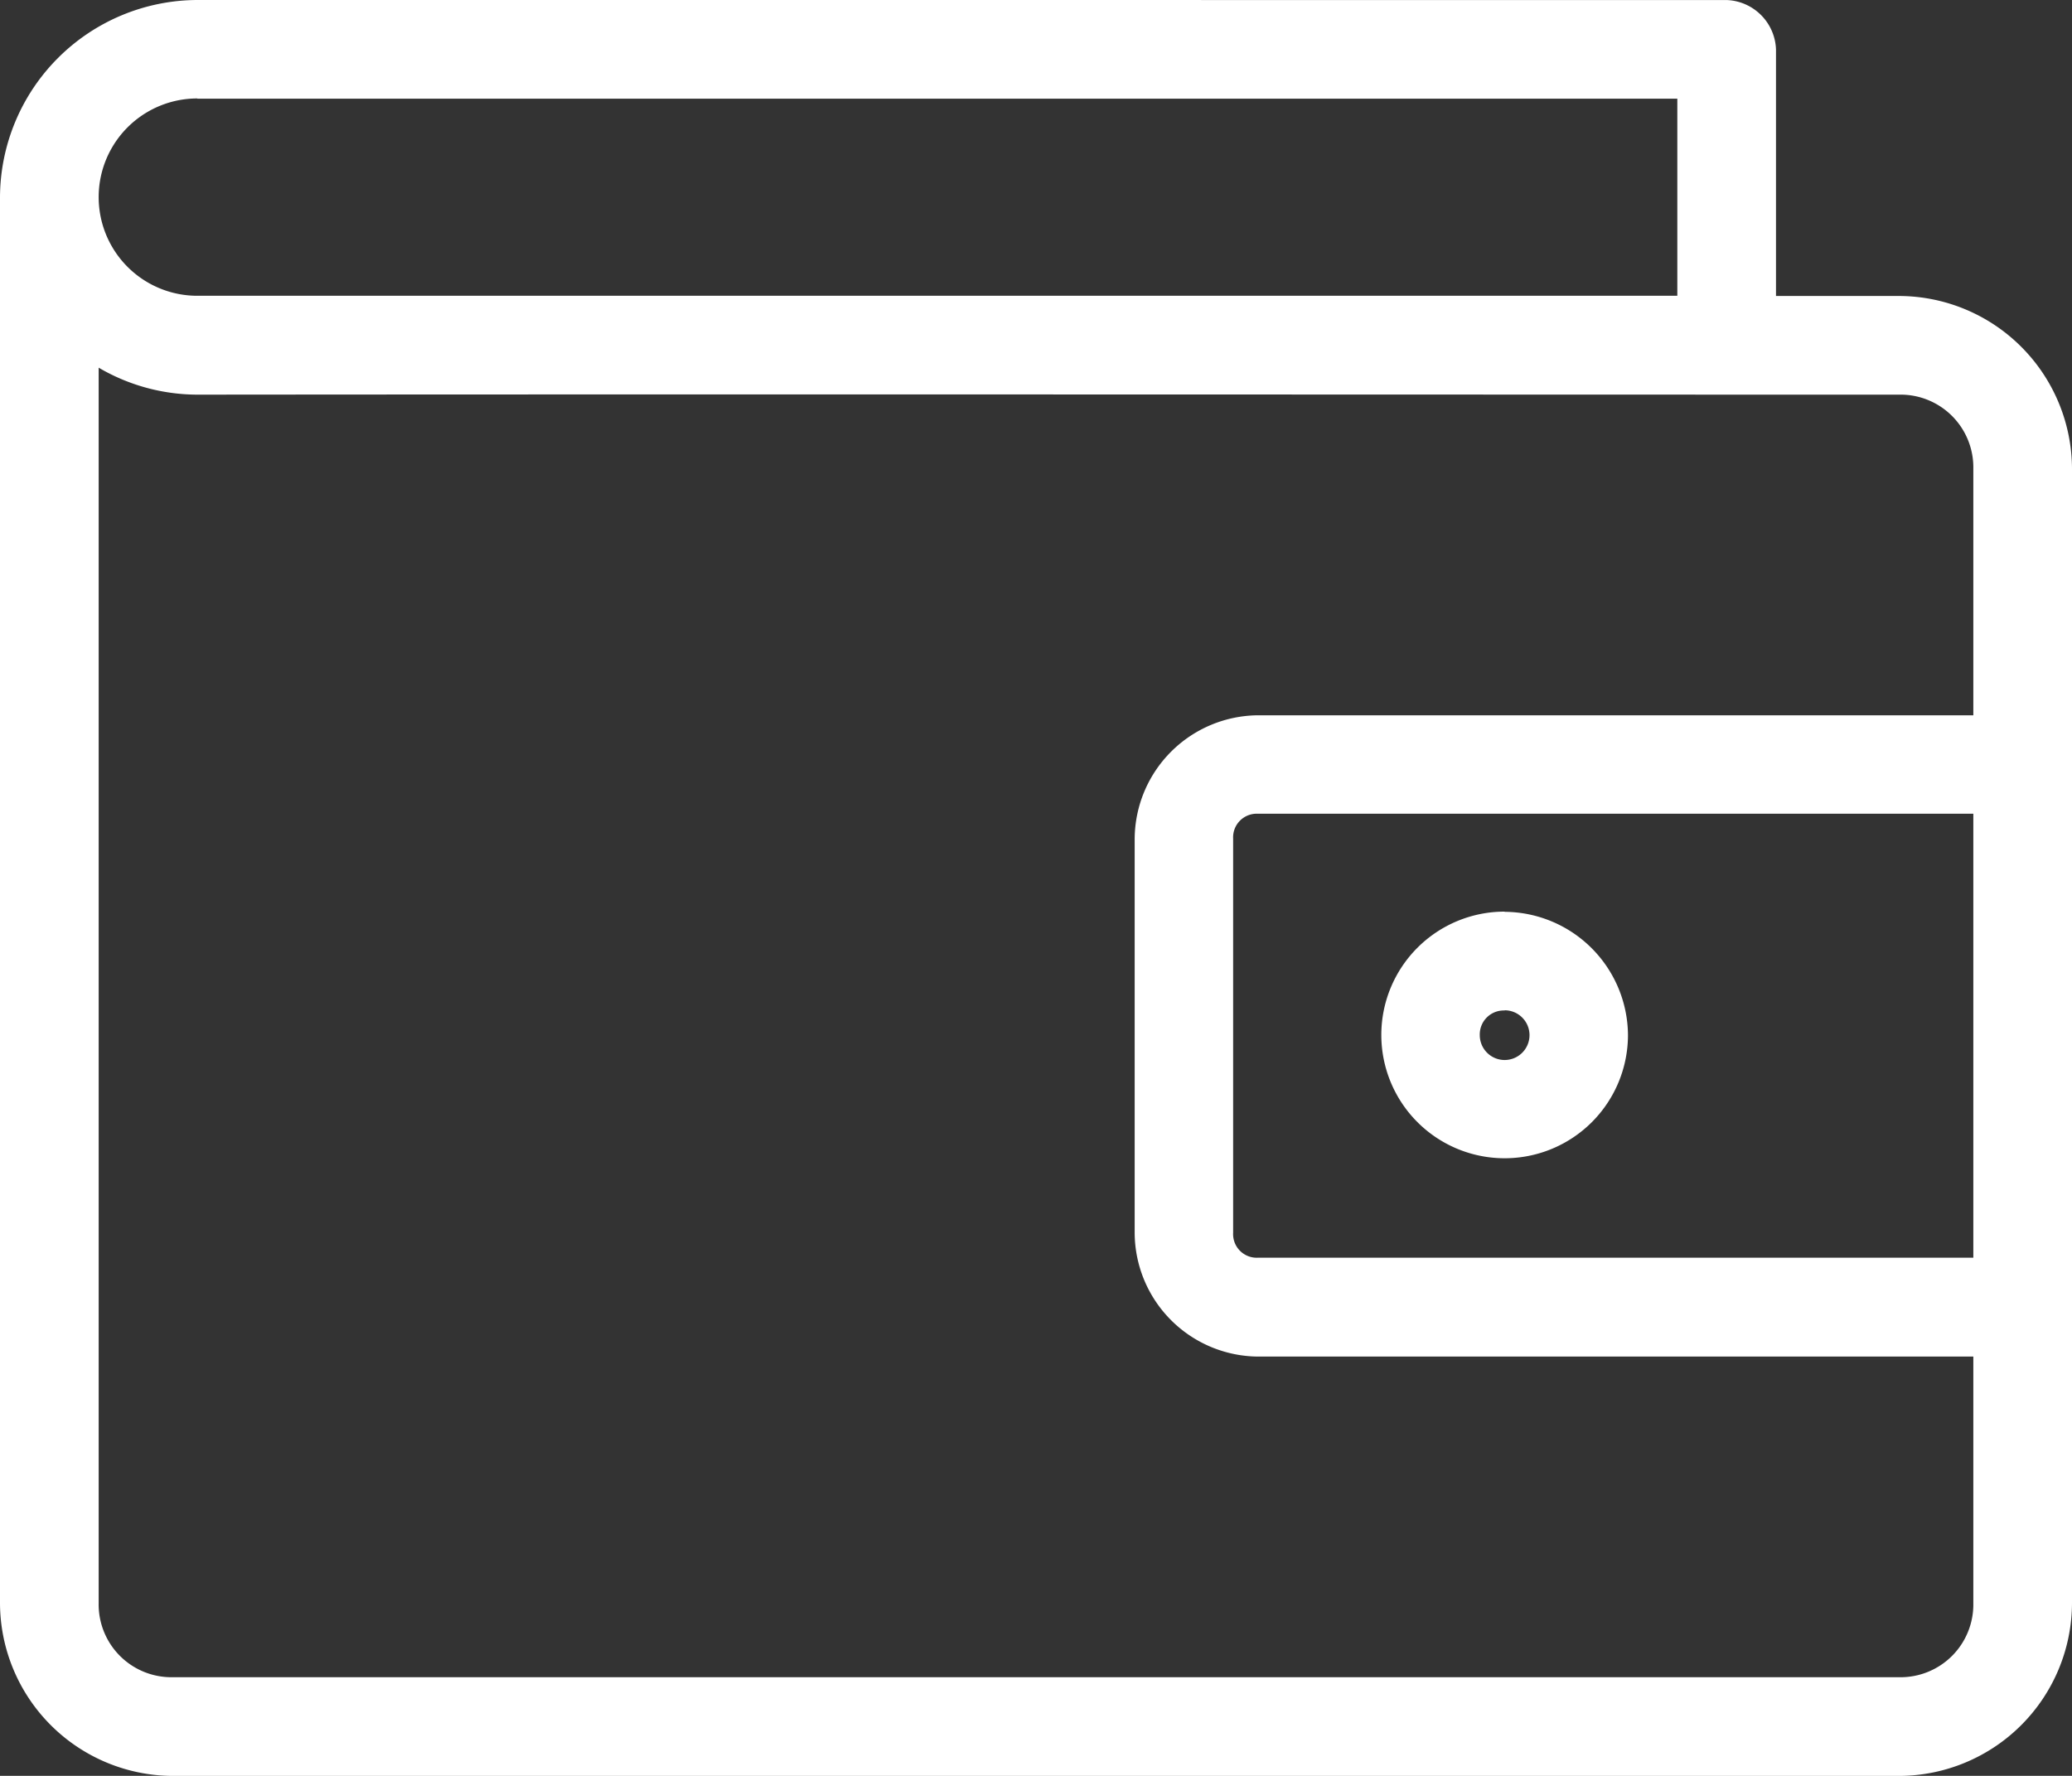 <svg class="cl-icon-wallet" xmlns="http://www.w3.org/2000/svg" viewBox="0 0 50 42.856">
  <rect x="0" y="0" width="50" height="42.856" fill="#333333" stroke="none"/>
  <defs>
    <style>
      .cl-icon-wallet-1 {
        fill: #fff;
      }
    </style>
  </defs>
  <g transform="translate(-8 -966.362)">
    <path data-name="Path 275" class="cl-icon-wallet-1" d="M12.762,966.362A4.778,4.778,0,0,0,8,971.124v33.929a4.184,4.184,0,0,0,4.167,4.167H53.833A4.184,4.184,0,0,0,58,1005.052V977.672a4.184,4.184,0,0,0-4.167-4.167H50.857v-5.952a1.237,1.237,0,0,0-1.19-1.19Zm0,2.381H48.476V973.5H12.762a2.381,2.381,0,0,1,0-4.762Zm-2.381,6.492a4.723,4.723,0,0,0,2.381.651c13.407-.012,29.548,0,41.071,0a1.756,1.756,0,0,1,1.786,1.786v5.952H38.357a3,3,0,0,0-2.976,2.976v9.524a3,3,0,0,0,2.976,2.976H55.619v5.952a1.756,1.756,0,0,1-1.786,1.786H12.167a1.756,1.756,0,0,1-1.786-1.786ZM38.357,986H55.619v10.714H38.357a.57.57,0,0,1-.6-.6V986.6A.57.57,0,0,1,38.357,986Zm5.952,2.362a2.976,2.976,0,1,0,2.976,2.976A2.994,2.994,0,0,0,44.31,988.367Zm0,2.381a.6.6,0,1,1-.6.6A.578.578,0,0,1,44.31,990.748Z" transform="translate(0 0)"/>
  </g>
</svg>
